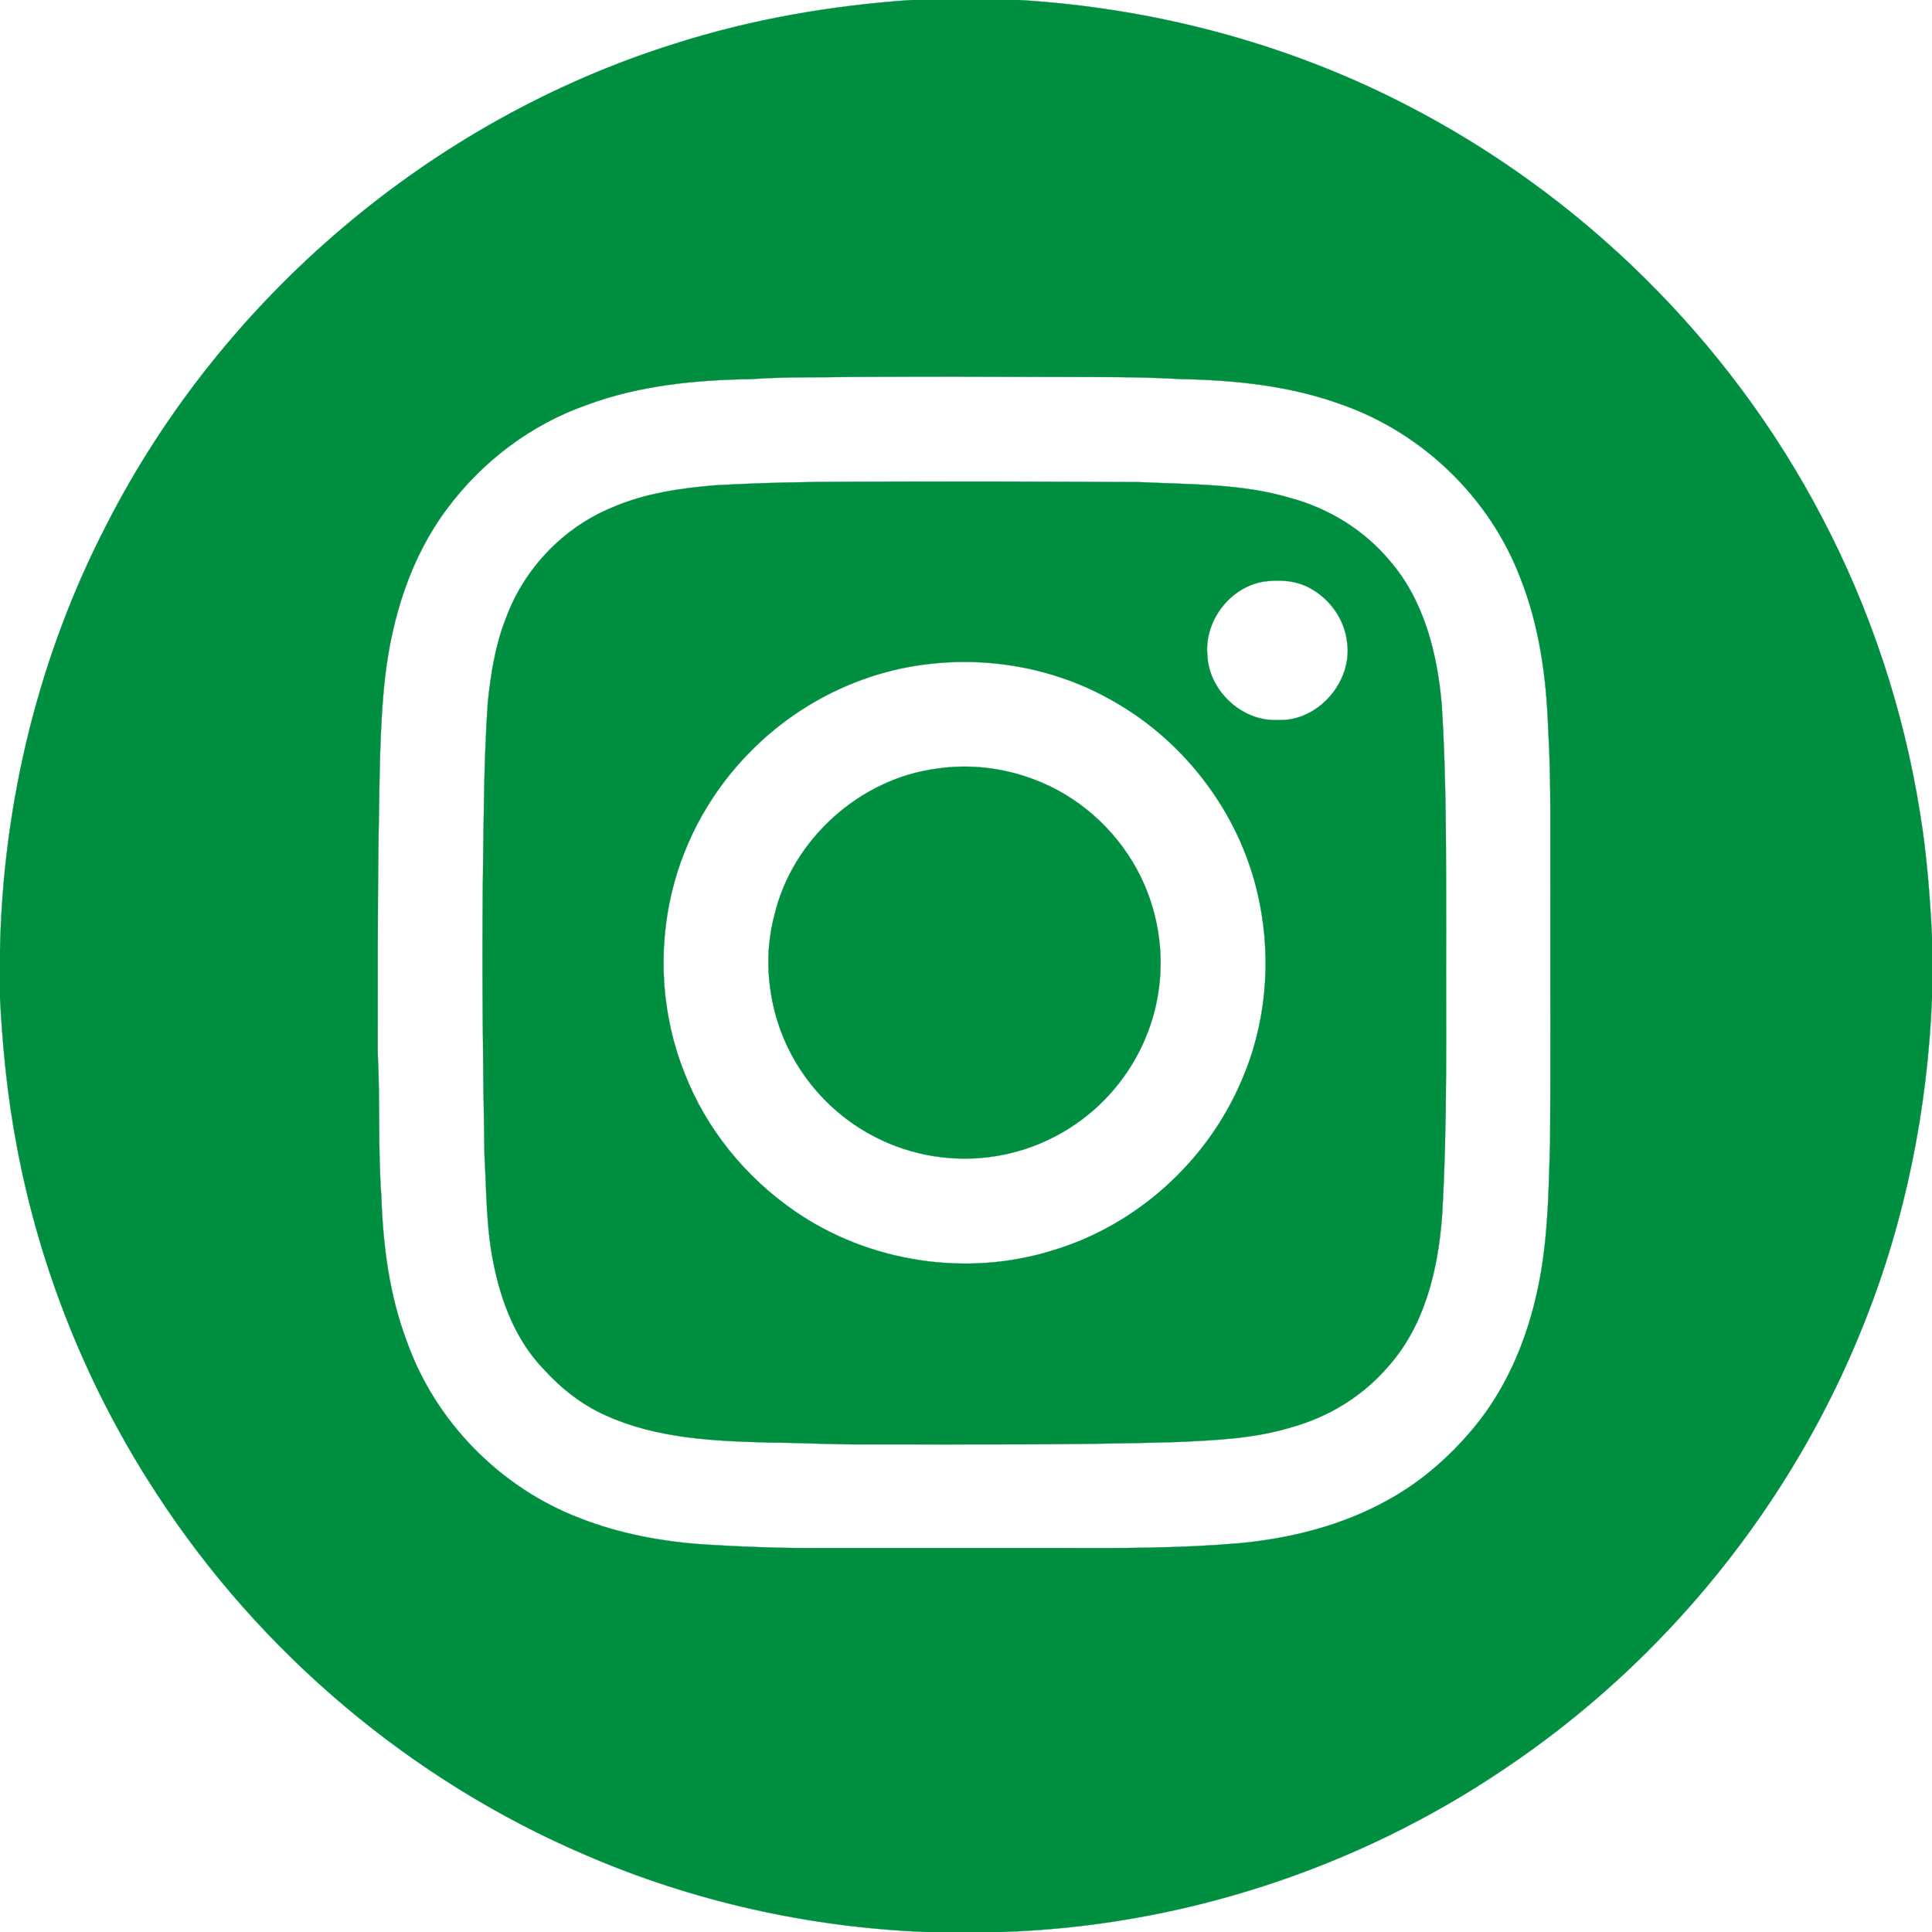 <?xml version="1.0" encoding="UTF-8" ?>
<!DOCTYPE svg PUBLIC "-//W3C//DTD SVG 1.1//EN" "http://www.w3.org/Graphics/SVG/1.1/DTD/svg11.dtd">
<svg width="756pt" height="756pt" viewBox="0 0 756 756" version="1.1" xmlns="http://www.w3.org/2000/svg">
<path fill="#008e40" stroke="#008e40" stroke-width="0.094" opacity="1.00" d=" M 356.59 0.00 L 398.54 0.00 C 450.63 3.10 502.20 16.52 548.72 40.27 C 618.34 75.64 676.62 133.00 712.83 202.22 C 731.89 238.43 744.91 277.79 751.32 318.19 C 753.94 334.22 755.19 350.44 756.00 366.66 L 756.00 390.42 C 754.24 433.86 745.65 477.11 729.53 517.53 C 701.59 588.28 651.66 650.13 588.39 692.36 C 530.45 731.49 461.35 753.88 391.44 756.00 L 362.62 756.00 C 316.77 754.21 271.24 744.09 229.11 725.86 C 160.90 696.71 101.82 646.80 61.40 584.64 C 34.33 543.34 15.53 496.65 6.51 448.10 C 2.91 429.06 1.00 409.75 0.00 390.42 L 0.00 372.30 C 1.08 314.32 15.14 256.48 41.88 204.95 C 87.24 116.29 168.93 46.90 264.02 17.11 C 294.00 7.52 325.22 2.16 356.59 0.00 M 334.38 147.48 C 320.92 147.74 307.44 147.38 294.00 148.34 C 272.19 148.66 250.02 150.81 229.45 158.51 C 207.74 166.13 188.64 180.59 174.96 199.04 C 160.69 218.04 153.45 241.45 150.69 264.84 C 148.33 286.13 148.58 307.59 148.10 328.98 C 147.75 356.64 147.78 384.32 147.80 411.99 C 148.77 430.66 147.86 449.39 149.21 468.04 C 149.85 487.33 152.34 506.81 159.22 524.96 C 170.34 556.38 195.89 582.29 227.02 594.11 C 242.61 600.22 259.23 603.28 275.90 604.38 C 290.58 605.29 305.30 605.86 320.01 605.75 C 351.68 605.75 383.35 605.75 415.01 605.75 C 438.35 605.85 461.73 605.87 485.00 603.87 C 505.13 601.97 525.22 596.92 542.98 587.04 C 556.18 579.84 567.65 569.72 577.16 558.13 C 588.98 543.68 596.62 526.18 600.88 508.10 C 605.75 488.10 605.95 467.39 606.57 446.94 C 606.82 413.95 606.60 380.97 606.68 347.98 C 606.55 326.96 607.05 305.93 605.80 284.93 C 605.10 264.98 602.34 244.85 594.92 226.20 C 582.98 194.71 556.50 169.23 524.71 158.20 C 504.66 150.91 483.19 148.72 462.00 148.33 C 445.69 147.37 429.35 147.54 413.02 147.49 C 386.80 147.40 360.59 147.32 334.38 147.48 Z" />
<path fill="#008e40" stroke="#008e40" stroke-width="0.094" opacity="1.00" d=" M 333.35 188.51 C 370.91 188.33 408.46 188.46 446.01 188.66 C 465.76 189.63 485.91 189.18 505.05 194.90 C 520.00 198.96 533.76 207.39 543.71 219.31 C 557.23 234.79 562.41 255.61 564.14 275.63 C 566.06 305.39 565.81 335.24 565.88 365.05 C 565.72 402.05 566.48 439.11 564.27 476.07 C 562.68 497.01 557.43 518.94 543.02 534.93 C 533.39 546.13 520.38 554.16 506.22 558.24 C 491.25 562.96 475.45 563.60 459.89 564.29 C 419.92 565.44 379.93 565.21 339.95 565.19 C 326.97 565.34 314.00 564.55 301.01 564.47 C 279.42 563.90 257.04 562.94 237.06 553.86 C 227.58 549.68 219.35 543.11 212.45 535.45 C 201.98 524.46 196.29 509.82 193.28 495.16 C 190.24 480.98 190.39 466.42 189.59 452.02 C 188.98 417.03 188.61 382.03 188.93 347.03 C 189.29 323.04 189.24 299.03 190.86 275.09 C 192.02 263.88 193.76 252.60 197.92 242.07 C 204.95 222.64 220.44 206.39 239.58 198.56 C 252.34 193.03 266.26 191.02 280.02 189.89 C 297.78 188.93 315.56 188.50 333.35 188.51 M 494.48 227.58 C 481.36 229.71 471.36 242.82 472.41 256.01 C 472.83 270.11 485.87 282.44 500.03 281.76 C 515.89 282.46 529.58 266.46 527.07 250.94 C 526.06 242.51 520.75 234.89 513.47 230.63 C 507.81 227.15 500.90 226.69 494.48 227.58 M 363.55 259.82 C 337.54 262.72 312.77 274.90 294.32 293.41 C 278.98 308.57 267.94 328.04 262.91 349.01 C 257.27 372.42 258.91 397.57 267.87 419.94 C 276.31 441.76 291.74 460.67 310.97 473.91 C 340.07 494.02 378.48 499.86 412.23 489.20 C 444.71 479.41 472.06 454.68 485.51 423.59 C 495.31 401.57 497.64 376.47 492.81 352.90 C 486.29 320.05 464.70 290.76 435.59 274.32 C 413.95 261.88 388.30 256.92 363.55 259.82 Z" />
<path fill="#008e40" stroke="#008e40" stroke-width="0.094" opacity="1.00" d=" M 366.60 300.78 C 379.18 298.89 392.20 300.38 404.11 304.82 C 421.40 311.11 436.10 324.04 444.87 340.19 C 453.08 355.26 456.01 373.14 452.98 390.04 C 450.34 405.14 442.99 419.33 432.27 430.28 C 420.95 441.90 405.87 449.78 389.85 452.36 C 373.72 455.03 356.75 452.36 342.24 444.80 C 325.22 436.09 311.74 420.74 305.28 402.75 C 300.18 388.44 299.11 372.58 303.10 357.86 C 310.16 328.36 336.52 304.66 366.60 300.78 Z" />
</svg>
